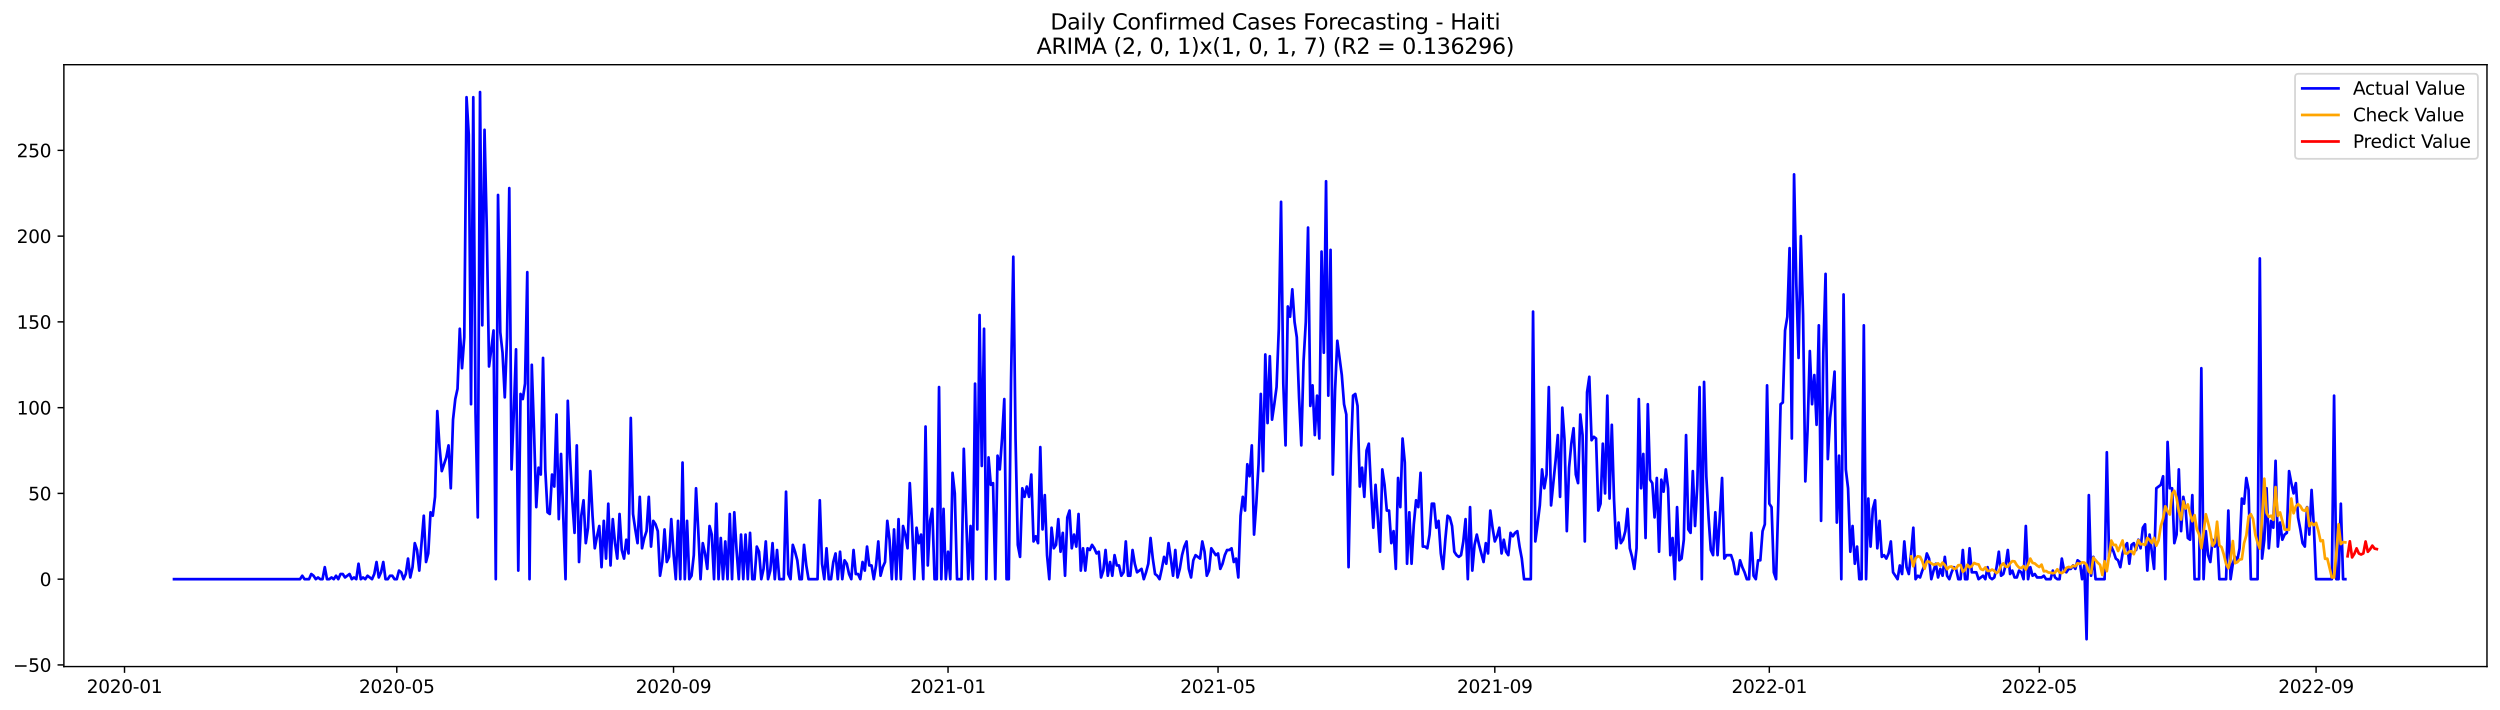 <?xml version="1.0" encoding="utf-8" standalone="no"?>
<!DOCTYPE svg PUBLIC "-//W3C//DTD SVG 1.1//EN"
  "http://www.w3.org/Graphics/SVG/1.1/DTD/svg11.dtd">
<svg xmlns:xlink="http://www.w3.org/1999/xlink" width="1381.705pt" height="392.274pt" viewBox="0 0 1381.705 392.274" xmlns="http://www.w3.org/2000/svg" version="1.1">
 <defs>
  <style type="text/css">*{stroke-linejoin: round; stroke-linecap: butt}</style>
 </defs>
 <g id="figure_1">
  <g id="patch_1">
   <path d="M 0 392.274 
L 1381.705 392.274 
L 1381.705 0 
L 0 0 
z
" style="fill: #ffffff"/>
  </g>
  <g id="axes_1">
   <g id="patch_2">
    <path d="M 35.305 368.396 
L 1374.505 368.396 
L 1374.505 35.755 
L 35.305 35.755 
z
" style="fill: #ffffff"/>
   </g>
   <g id="matplotlib.axis_1">
    <g id="xtick_1">
     <g id="line2d_1">
      <defs>
       <path id="m9cfdf4dab0" d="M 0 0 
L 0 3.5 
" style="stroke: #000000; stroke-width: 0.8"/>
      </defs>
      <g>
       <use xlink:href="#m9cfdf4dab0" x="68.819" y="368.396" style="stroke: #000000; stroke-width: 0.8"/>
      </g>
     </g>
     <g id="text_1">
      <!-- 2020-01 -->
      <g transform="translate(47.927 382.994)scale(0.1 -0.1)">
       <defs>
        <path id="DejaVuSans-32" d="M 1228 531 
L 3431 531 
L 3431 0 
L 469 0 
L 469 531 
Q 828 903 1448 1529 
Q 2069 2156 2228 2338 
Q 2531 2678 2651 2914 
Q 2772 3150 2772 3378 
Q 2772 3750 2511 3984 
Q 2250 4219 1831 4219 
Q 1534 4219 1204 4116 
Q 875 4013 500 3803 
L 500 4441 
Q 881 4594 1212 4672 
Q 1544 4750 1819 4750 
Q 2544 4750 2975 4387 
Q 3406 4025 3406 3419 
Q 3406 3131 3298 2873 
Q 3191 2616 2906 2266 
Q 2828 2175 2409 1742 
Q 1991 1309 1228 531 
z
" transform="scale(0.016)"/>
        <path id="DejaVuSans-30" d="M 2034 4250 
Q 1547 4250 1301 3770 
Q 1056 3291 1056 2328 
Q 1056 1369 1301 889 
Q 1547 409 2034 409 
Q 2525 409 2770 889 
Q 3016 1369 3016 2328 
Q 3016 3291 2770 3770 
Q 2525 4250 2034 4250 
z
M 2034 4750 
Q 2819 4750 3233 4129 
Q 3647 3509 3647 2328 
Q 3647 1150 3233 529 
Q 2819 -91 2034 -91 
Q 1250 -91 836 529 
Q 422 1150 422 2328 
Q 422 3509 836 4129 
Q 1250 4750 2034 4750 
z
" transform="scale(0.016)"/>
        <path id="DejaVuSans-2d" d="M 313 2009 
L 1997 2009 
L 1997 1497 
L 313 1497 
L 313 2009 
z
" transform="scale(0.016)"/>
        <path id="DejaVuSans-31" d="M 794 531 
L 1825 531 
L 1825 4091 
L 703 3866 
L 703 4441 
L 1819 4666 
L 2450 4666 
L 2450 531 
L 3481 531 
L 3481 0 
L 794 0 
L 794 531 
z
" transform="scale(0.016)"/>
       </defs>
       <use xlink:href="#DejaVuSans-32"/>
       <use xlink:href="#DejaVuSans-30" x="63.623"/>
       <use xlink:href="#DejaVuSans-32" x="127.246"/>
       <use xlink:href="#DejaVuSans-30" x="190.869"/>
       <use xlink:href="#DejaVuSans-2d" x="254.492"/>
       <use xlink:href="#DejaVuSans-30" x="290.576"/>
       <use xlink:href="#DejaVuSans-31" x="354.199"/>
      </g>
     </g>
    </g>
    <g id="xtick_2">
     <g id="line2d_2">
      <g>
       <use xlink:href="#m9cfdf4dab0" x="219.291" y="368.396" style="stroke: #000000; stroke-width: 0.8"/>
      </g>
     </g>
     <g id="text_2">
      <!-- 2020-05 -->
      <g transform="translate(198.399 382.994)scale(0.1 -0.1)">
       <defs>
        <path id="DejaVuSans-35" d="M 691 4666 
L 3169 4666 
L 3169 4134 
L 1269 4134 
L 1269 2991 
Q 1406 3038 1543 3061 
Q 1681 3084 1819 3084 
Q 2600 3084 3056 2656 
Q 3513 2228 3513 1497 
Q 3513 744 3044 326 
Q 2575 -91 1722 -91 
Q 1428 -91 1123 -41 
Q 819 9 494 109 
L 494 744 
Q 775 591 1075 516 
Q 1375 441 1709 441 
Q 2250 441 2565 725 
Q 2881 1009 2881 1497 
Q 2881 1984 2565 2268 
Q 2250 2553 1709 2553 
Q 1456 2553 1204 2497 
Q 953 2441 691 2322 
L 691 4666 
z
" transform="scale(0.016)"/>
       </defs>
       <use xlink:href="#DejaVuSans-32"/>
       <use xlink:href="#DejaVuSans-30" x="63.623"/>
       <use xlink:href="#DejaVuSans-32" x="127.246"/>
       <use xlink:href="#DejaVuSans-30" x="190.869"/>
       <use xlink:href="#DejaVuSans-2d" x="254.492"/>
       <use xlink:href="#DejaVuSans-30" x="290.576"/>
       <use xlink:href="#DejaVuSans-35" x="354.199"/>
      </g>
     </g>
    </g>
    <g id="xtick_3">
     <g id="line2d_3">
      <g>
       <use xlink:href="#m9cfdf4dab0" x="372.25" y="368.396" style="stroke: #000000; stroke-width: 0.8"/>
      </g>
     </g>
     <g id="text_3">
      <!-- 2020-09 -->
      <g transform="translate(351.358 382.994)scale(0.1 -0.1)">
       <defs>
        <path id="DejaVuSans-39" d="M 703 97 
L 703 672 
Q 941 559 1184 500 
Q 1428 441 1663 441 
Q 2288 441 2617 861 
Q 2947 1281 2994 2138 
Q 2813 1869 2534 1725 
Q 2256 1581 1919 1581 
Q 1219 1581 811 2004 
Q 403 2428 403 3163 
Q 403 3881 828 4315 
Q 1253 4750 1959 4750 
Q 2769 4750 3195 4129 
Q 3622 3509 3622 2328 
Q 3622 1225 3098 567 
Q 2575 -91 1691 -91 
Q 1453 -91 1209 -44 
Q 966 3 703 97 
z
M 1959 2075 
Q 2384 2075 2632 2365 
Q 2881 2656 2881 3163 
Q 2881 3666 2632 3958 
Q 2384 4250 1959 4250 
Q 1534 4250 1286 3958 
Q 1038 3666 1038 3163 
Q 1038 2656 1286 2365 
Q 1534 2075 1959 2075 
z
" transform="scale(0.016)"/>
       </defs>
       <use xlink:href="#DejaVuSans-32"/>
       <use xlink:href="#DejaVuSans-30" x="63.623"/>
       <use xlink:href="#DejaVuSans-32" x="127.246"/>
       <use xlink:href="#DejaVuSans-30" x="190.869"/>
       <use xlink:href="#DejaVuSans-2d" x="254.492"/>
       <use xlink:href="#DejaVuSans-30" x="290.576"/>
       <use xlink:href="#DejaVuSans-39" x="354.199"/>
      </g>
     </g>
    </g>
    <g id="xtick_4">
     <g id="line2d_4">
      <g>
       <use xlink:href="#m9cfdf4dab0" x="523.965" y="368.396" style="stroke: #000000; stroke-width: 0.8"/>
      </g>
     </g>
     <g id="text_4">
      <!-- 2021-01 -->
      <g transform="translate(503.074 382.994)scale(0.1 -0.1)">
       <use xlink:href="#DejaVuSans-32"/>
       <use xlink:href="#DejaVuSans-30" x="63.623"/>
       <use xlink:href="#DejaVuSans-32" x="127.246"/>
       <use xlink:href="#DejaVuSans-31" x="190.869"/>
       <use xlink:href="#DejaVuSans-2d" x="254.492"/>
       <use xlink:href="#DejaVuSans-30" x="290.576"/>
       <use xlink:href="#DejaVuSans-31" x="354.199"/>
      </g>
     </g>
    </g>
    <g id="xtick_5">
     <g id="line2d_5">
      <g>
       <use xlink:href="#m9cfdf4dab0" x="673.194" y="368.396" style="stroke: #000000; stroke-width: 0.8"/>
      </g>
     </g>
     <g id="text_5">
      <!-- 2021-05 -->
      <g transform="translate(652.302 382.994)scale(0.1 -0.1)">
       <use xlink:href="#DejaVuSans-32"/>
       <use xlink:href="#DejaVuSans-30" x="63.623"/>
       <use xlink:href="#DejaVuSans-32" x="127.246"/>
       <use xlink:href="#DejaVuSans-31" x="190.869"/>
       <use xlink:href="#DejaVuSans-2d" x="254.492"/>
       <use xlink:href="#DejaVuSans-30" x="290.576"/>
       <use xlink:href="#DejaVuSans-35" x="354.199"/>
      </g>
     </g>
    </g>
    <g id="xtick_6">
     <g id="line2d_6">
      <g>
       <use xlink:href="#m9cfdf4dab0" x="826.153" y="368.396" style="stroke: #000000; stroke-width: 0.8"/>
      </g>
     </g>
     <g id="text_6">
      <!-- 2021-09 -->
      <g transform="translate(805.261 382.994)scale(0.1 -0.1)">
       <use xlink:href="#DejaVuSans-32"/>
       <use xlink:href="#DejaVuSans-30" x="63.623"/>
       <use xlink:href="#DejaVuSans-32" x="127.246"/>
       <use xlink:href="#DejaVuSans-31" x="190.869"/>
       <use xlink:href="#DejaVuSans-2d" x="254.492"/>
       <use xlink:href="#DejaVuSans-30" x="290.576"/>
       <use xlink:href="#DejaVuSans-39" x="354.199"/>
      </g>
     </g>
    </g>
    <g id="xtick_7">
     <g id="line2d_7">
      <g>
       <use xlink:href="#m9cfdf4dab0" x="977.868" y="368.396" style="stroke: #000000; stroke-width: 0.8"/>
      </g>
     </g>
     <g id="text_7">
      <!-- 2022-01 -->
      <g transform="translate(956.977 382.994)scale(0.1 -0.1)">
       <use xlink:href="#DejaVuSans-32"/>
       <use xlink:href="#DejaVuSans-30" x="63.623"/>
       <use xlink:href="#DejaVuSans-32" x="127.246"/>
       <use xlink:href="#DejaVuSans-32" x="190.869"/>
       <use xlink:href="#DejaVuSans-2d" x="254.492"/>
       <use xlink:href="#DejaVuSans-30" x="290.576"/>
       <use xlink:href="#DejaVuSans-31" x="354.199"/>
      </g>
     </g>
    </g>
    <g id="xtick_8">
     <g id="line2d_8">
      <g>
       <use xlink:href="#m9cfdf4dab0" x="1127.097" y="368.396" style="stroke: #000000; stroke-width: 0.8"/>
      </g>
     </g>
     <g id="text_8">
      <!-- 2022-05 -->
      <g transform="translate(1106.205 382.994)scale(0.1 -0.1)">
       <use xlink:href="#DejaVuSans-32"/>
       <use xlink:href="#DejaVuSans-30" x="63.623"/>
       <use xlink:href="#DejaVuSans-32" x="127.246"/>
       <use xlink:href="#DejaVuSans-32" x="190.869"/>
       <use xlink:href="#DejaVuSans-2d" x="254.492"/>
       <use xlink:href="#DejaVuSans-30" x="290.576"/>
       <use xlink:href="#DejaVuSans-35" x="354.199"/>
      </g>
     </g>
    </g>
    <g id="xtick_9">
     <g id="line2d_9">
      <g>
       <use xlink:href="#m9cfdf4dab0" x="1280.056" y="368.396" style="stroke: #000000; stroke-width: 0.8"/>
      </g>
     </g>
     <g id="text_9">
      <!-- 2022-09 -->
      <g transform="translate(1259.164 382.994)scale(0.1 -0.1)">
       <use xlink:href="#DejaVuSans-32"/>
       <use xlink:href="#DejaVuSans-30" x="63.623"/>
       <use xlink:href="#DejaVuSans-32" x="127.246"/>
       <use xlink:href="#DejaVuSans-32" x="190.869"/>
       <use xlink:href="#DejaVuSans-2d" x="254.492"/>
       <use xlink:href="#DejaVuSans-30" x="290.576"/>
       <use xlink:href="#DejaVuSans-39" x="354.199"/>
      </g>
     </g>
    </g>
   </g>
   <g id="matplotlib.axis_2">
    <g id="ytick_1">
     <g id="line2d_10">
      <defs>
       <path id="m45758bb4ca" d="M 0 0 
L -3.5 0 
" style="stroke: #000000; stroke-width: 0.8"/>
      </defs>
      <g>
       <use xlink:href="#m45758bb4ca" x="35.305" y="367.495" style="stroke: #000000; stroke-width: 0.8"/>
      </g>
     </g>
     <g id="text_10">
      <!-- −50 -->
      <g transform="translate(7.2 371.294)scale(0.1 -0.1)">
       <defs>
        <path id="DejaVuSans-2212" d="M 678 2272 
L 4684 2272 
L 4684 1741 
L 678 1741 
L 678 2272 
z
" transform="scale(0.016)"/>
       </defs>
       <use xlink:href="#DejaVuSans-2212"/>
       <use xlink:href="#DejaVuSans-35" x="83.789"/>
       <use xlink:href="#DejaVuSans-30" x="147.412"/>
      </g>
     </g>
    </g>
    <g id="ytick_2">
     <g id="line2d_11">
      <g>
       <use xlink:href="#m45758bb4ca" x="35.305" y="320.097" style="stroke: #000000; stroke-width: 0.8"/>
      </g>
     </g>
     <g id="text_11">
      <!-- 0 -->
      <g transform="translate(21.942 323.896)scale(0.1 -0.1)">
       <use xlink:href="#DejaVuSans-30"/>
      </g>
     </g>
    </g>
    <g id="ytick_3">
     <g id="line2d_12">
      <g>
       <use xlink:href="#m45758bb4ca" x="35.305" y="272.699" style="stroke: #000000; stroke-width: 0.8"/>
      </g>
     </g>
     <g id="text_12">
      <!-- 50 -->
      <g transform="translate(15.58 276.498)scale(0.1 -0.1)">
       <use xlink:href="#DejaVuSans-35"/>
       <use xlink:href="#DejaVuSans-30" x="63.623"/>
      </g>
     </g>
    </g>
    <g id="ytick_4">
     <g id="line2d_13">
      <g>
       <use xlink:href="#m45758bb4ca" x="35.305" y="225.301" style="stroke: #000000; stroke-width: 0.8"/>
      </g>
     </g>
     <g id="text_13">
      <!-- 100 -->
      <g transform="translate(9.217 229.1)scale(0.1 -0.1)">
       <use xlink:href="#DejaVuSans-31"/>
       <use xlink:href="#DejaVuSans-30" x="63.623"/>
       <use xlink:href="#DejaVuSans-30" x="127.246"/>
      </g>
     </g>
    </g>
    <g id="ytick_5">
     <g id="line2d_14">
      <g>
       <use xlink:href="#m45758bb4ca" x="35.305" y="177.902" style="stroke: #000000; stroke-width: 0.8"/>
      </g>
     </g>
     <g id="text_14">
      <!-- 150 -->
      <g transform="translate(9.217 181.702)scale(0.1 -0.1)">
       <use xlink:href="#DejaVuSans-31"/>
       <use xlink:href="#DejaVuSans-35" x="63.623"/>
       <use xlink:href="#DejaVuSans-30" x="127.246"/>
      </g>
     </g>
    </g>
    <g id="ytick_6">
     <g id="line2d_15">
      <g>
       <use xlink:href="#m45758bb4ca" x="35.305" y="130.504" style="stroke: #000000; stroke-width: 0.8"/>
      </g>
     </g>
     <g id="text_15">
      <!-- 200 -->
      <g transform="translate(9.217 134.304)scale(0.1 -0.1)">
       <use xlink:href="#DejaVuSans-32"/>
       <use xlink:href="#DejaVuSans-30" x="63.623"/>
       <use xlink:href="#DejaVuSans-30" x="127.246"/>
      </g>
     </g>
    </g>
    <g id="ytick_7">
     <g id="line2d_16">
      <g>
       <use xlink:href="#m45758bb4ca" x="35.305" y="83.106" style="stroke: #000000; stroke-width: 0.8"/>
      </g>
     </g>
     <g id="text_16">
      <!-- 250 -->
      <g transform="translate(9.217 86.905)scale(0.1 -0.1)">
       <use xlink:href="#DejaVuSans-32"/>
       <use xlink:href="#DejaVuSans-35" x="63.623"/>
       <use xlink:href="#DejaVuSans-30" x="127.246"/>
      </g>
     </g>
    </g>
   </g>
   <g id="line2d_17">
    <path d="M 96.177 320.097 
L 165.817 320.097 
L 167.061 318.201 
L 168.304 320.097 
L 170.792 320.097 
L 172.035 317.253 
L 173.279 318.201 
L 174.522 320.097 
L 175.766 319.149 
L 177.009 320.097 
L 178.253 320.097 
L 179.497 313.461 
L 180.74 320.097 
L 181.984 320.097 
L 183.227 319.149 
L 184.471 320.097 
L 185.714 318.201 
L 186.958 320.097 
L 188.202 317.253 
L 189.445 317.253 
L 190.689 319.149 
L 193.176 317.253 
L 194.419 320.097 
L 195.663 319.149 
L 196.907 320.097 
L 198.15 311.565 
L 199.394 320.097 
L 200.637 319.149 
L 201.881 320.097 
L 203.124 318.201 
L 205.612 320.097 
L 206.855 317.253 
L 208.099 310.617 
L 209.342 319.149 
L 210.586 316.305 
L 211.829 310.617 
L 213.073 320.097 
L 214.317 320.097 
L 215.56 318.201 
L 216.804 318.201 
L 218.047 320.097 
L 219.291 320.097 
L 220.534 315.357 
L 221.778 316.305 
L 223.022 320.097 
L 224.265 317.253 
L 225.509 308.721 
L 226.752 319.149 
L 227.996 313.461 
L 229.239 300.19 
L 230.483 303.981 
L 231.726 315.357 
L 234.214 285.022 
L 235.457 310.617 
L 236.701 305.877 
L 237.944 283.126 
L 239.188 285.022 
L 240.431 274.595 
L 241.675 227.197 
L 242.919 247.104 
L 244.162 260.375 
L 246.649 252.791 
L 247.893 246.156 
L 249.136 269.855 
L 250.38 231.936 
L 251.624 220.561 
L 252.867 214.873 
L 254.111 181.694 
L 255.354 203.497 
L 256.598 186.434 
L 257.841 53.719 
L 259.085 74.575 
L 260.329 223.405 
L 261.572 53.719 
L 262.816 228.144 
L 264.059 285.97 
L 265.303 50.876 
L 266.546 179.798 
L 267.79 71.731 
L 269.034 126.712 
L 270.277 202.549 
L 271.521 193.07 
L 272.764 182.642 
L 274.008 320.097 
L 275.251 107.753 
L 276.495 183.59 
L 277.739 194.966 
L 278.982 219.613 
L 280.226 186.434 
L 281.469 103.961 
L 282.713 259.427 
L 283.956 228.144 
L 285.2 193.07 
L 286.444 315.357 
L 287.687 217.717 
L 288.931 220.561 
L 290.174 212.029 
L 291.418 150.412 
L 292.661 320.097 
L 293.905 201.602 
L 295.149 238.572 
L 296.392 280.282 
L 297.636 258.479 
L 298.879 262.271 
L 300.123 197.81 
L 301.366 259.427 
L 302.61 283.126 
L 303.854 284.074 
L 305.097 262.271 
L 306.341 268.907 
L 307.584 229.092 
L 308.828 286.918 
L 310.071 250.896 
L 312.559 320.097 
L 313.802 221.509 
L 315.046 252.791 
L 316.289 276.491 
L 317.533 294.502 
L 318.776 246.156 
L 320.02 310.617 
L 321.263 285.022 
L 322.507 276.491 
L 323.751 300.19 
L 324.994 291.658 
L 326.238 260.375 
L 327.481 285.022 
L 328.725 303.033 
L 329.968 296.398 
L 331.212 290.71 
L 332.456 313.461 
L 333.699 287.866 
L 334.943 308.721 
L 336.186 278.386 
L 337.43 312.513 
L 338.673 286.918 
L 339.917 300.19 
L 341.161 308.721 
L 342.404 284.074 
L 343.648 303.981 
L 344.891 308.721 
L 346.135 298.294 
L 347.378 305.877 
L 348.622 230.988 
L 349.866 284.074 
L 351.109 292.606 
L 352.353 300.19 
L 353.596 274.595 
L 354.84 303.033 
L 356.083 297.346 
L 357.327 293.554 
L 358.571 274.595 
L 359.814 302.086 
L 361.058 287.866 
L 362.301 289.762 
L 363.545 293.554 
L 364.788 318.201 
L 366.032 310.617 
L 367.276 292.606 
L 368.519 310.617 
L 369.763 307.773 
L 371.006 286.918 
L 372.25 305.877 
L 373.493 320.097 
L 374.737 287.866 
L 375.981 320.097 
L 377.224 255.635 
L 378.468 320.097 
L 379.711 287.866 
L 380.955 320.097 
L 382.198 318.201 
L 383.442 306.825 
L 384.686 269.855 
L 385.929 293.554 
L 387.173 320.097 
L 388.416 300.19 
L 389.66 305.877 
L 390.903 314.409 
L 392.147 290.71 
L 393.391 295.45 
L 394.634 320.097 
L 395.878 278.386 
L 397.121 320.097 
L 398.365 297.346 
L 399.608 320.097 
L 400.852 299.242 
L 402.096 320.097 
L 403.339 284.074 
L 404.583 320.097 
L 405.826 283.126 
L 407.07 303.981 
L 408.313 320.097 
L 409.557 295.45 
L 410.8 320.097 
L 412.044 295.45 
L 413.288 320.097 
L 414.531 294.502 
L 415.775 320.097 
L 417.018 320.097 
L 418.262 302.086 
L 419.505 304.929 
L 420.749 320.097 
L 421.993 314.409 
L 423.236 299.242 
L 424.48 320.097 
L 425.723 315.357 
L 426.967 300.19 
L 428.21 320.097 
L 429.454 303.981 
L 430.698 320.097 
L 433.185 320.097 
L 434.428 271.751 
L 435.672 317.253 
L 436.915 320.097 
L 438.159 301.138 
L 439.403 304.929 
L 440.646 309.669 
L 441.89 320.097 
L 443.133 320.097 
L 444.377 301.138 
L 445.62 312.513 
L 446.864 320.097 
L 451.838 320.097 
L 453.082 276.491 
L 454.325 311.565 
L 455.569 320.097 
L 456.813 303.033 
L 458.056 320.097 
L 459.3 320.097 
L 460.543 310.617 
L 461.787 305.877 
L 463.03 320.097 
L 464.274 304.929 
L 465.518 320.097 
L 466.761 309.669 
L 468.005 311.565 
L 469.248 317.253 
L 470.492 320.097 
L 471.735 303.981 
L 472.979 317.253 
L 474.223 317.253 
L 475.466 320.097 
L 476.71 310.617 
L 477.953 315.357 
L 479.197 302.086 
L 480.44 312.513 
L 481.684 312.513 
L 482.928 320.097 
L 484.171 312.513 
L 485.415 299.242 
L 486.658 318.201 
L 487.902 313.461 
L 489.145 310.617 
L 490.389 287.866 
L 491.633 298.294 
L 492.876 320.097 
L 494.12 292.606 
L 495.363 320.097 
L 496.607 286.918 
L 497.85 320.097 
L 499.094 290.71 
L 500.338 295.45 
L 501.581 303.033 
L 502.825 267.011 
L 504.068 289.762 
L 505.312 320.097 
L 506.555 291.658 
L 507.799 300.19 
L 509.042 295.45 
L 510.286 320.097 
L 511.53 235.728 
L 512.773 312.513 
L 514.017 287.866 
L 515.26 281.23 
L 516.504 320.097 
L 517.747 320.097 
L 518.991 213.925 
L 520.235 320.097 
L 521.478 281.23 
L 522.722 320.097 
L 523.965 304.929 
L 525.209 320.097 
L 526.452 261.323 
L 527.696 272.699 
L 528.94 320.097 
L 531.427 320.097 
L 532.67 248.052 
L 535.157 320.097 
L 536.401 290.71 
L 537.645 320.097 
L 538.888 212.029 
L 540.132 292.606 
L 541.375 174.111 
L 542.619 257.531 
L 543.862 181.694 
L 545.106 320.097 
L 546.35 252.791 
L 547.593 267.959 
L 548.837 267.011 
L 550.08 320.097 
L 551.324 251.844 
L 552.567 259.427 
L 553.811 242.364 
L 555.055 220.561 
L 556.298 320.097 
L 557.542 320.097 
L 558.785 210.133 
L 560.029 141.88 
L 561.272 242.364 
L 562.516 301.138 
L 563.76 307.773 
L 565.003 269.855 
L 566.247 274.595 
L 567.49 268.907 
L 568.734 274.595 
L 569.977 262.271 
L 571.221 299.242 
L 572.465 296.398 
L 573.708 300.19 
L 574.952 247.104 
L 576.195 292.606 
L 577.439 273.647 
L 578.682 306.825 
L 579.926 320.097 
L 581.17 291.658 
L 582.413 303.033 
L 583.657 301.138 
L 584.9 286.918 
L 586.144 304.929 
L 587.387 294.502 
L 588.631 318.201 
L 589.875 285.97 
L 591.118 282.178 
L 592.362 303.033 
L 593.605 295.45 
L 594.849 302.086 
L 596.092 284.074 
L 597.336 315.357 
L 598.579 303.033 
L 599.823 315.357 
L 601.067 303.033 
L 602.31 303.981 
L 603.554 301.138 
L 604.797 303.033 
L 606.041 305.877 
L 607.284 304.929 
L 608.528 319.149 
L 609.772 315.357 
L 611.015 303.981 
L 612.259 318.201 
L 613.502 310.617 
L 614.746 318.201 
L 615.989 306.825 
L 617.233 312.513 
L 618.477 312.513 
L 619.72 318.201 
L 620.964 316.305 
L 622.207 299.242 
L 623.451 318.201 
L 624.694 318.201 
L 625.938 303.981 
L 627.182 311.565 
L 628.425 316.305 
L 630.912 314.409 
L 632.156 320.097 
L 633.399 316.305 
L 634.643 311.565 
L 635.887 297.346 
L 637.13 308.721 
L 638.374 317.253 
L 639.617 318.201 
L 640.861 320.097 
L 642.104 314.409 
L 643.348 307.773 
L 644.592 311.565 
L 645.835 300.19 
L 647.079 308.721 
L 648.322 318.201 
L 649.566 303.981 
L 650.809 319.149 
L 652.053 314.409 
L 653.297 306.825 
L 654.54 302.086 
L 655.784 299.242 
L 657.027 314.409 
L 658.271 319.149 
L 659.514 309.669 
L 660.758 306.825 
L 663.245 308.721 
L 664.489 299.242 
L 665.732 304.929 
L 666.976 318.201 
L 668.219 315.357 
L 669.463 303.033 
L 671.95 306.825 
L 673.194 305.877 
L 674.437 314.409 
L 675.681 311.565 
L 676.924 306.825 
L 678.168 303.981 
L 679.412 303.981 
L 680.655 303.033 
L 681.899 310.617 
L 683.142 308.721 
L 684.386 319.149 
L 685.629 285.022 
L 686.873 274.595 
L 688.116 282.178 
L 689.36 256.583 
L 690.604 263.219 
L 691.847 246.156 
L 693.091 295.45 
L 694.334 278.386 
L 695.578 256.583 
L 696.821 217.717 
L 698.065 260.375 
L 699.309 195.914 
L 700.552 233.832 
L 701.796 196.862 
L 703.039 231.936 
L 704.283 223.405 
L 705.526 213.925 
L 706.77 181.694 
L 708.014 111.545 
L 709.257 212.029 
L 710.501 246.156 
L 711.744 169.371 
L 712.988 175.059 
L 714.231 159.891 
L 715.475 177.902 
L 716.719 186.434 
L 717.962 219.613 
L 719.206 246.156 
L 720.449 199.706 
L 721.693 177.902 
L 722.936 125.765 
L 724.18 224.353 
L 725.424 212.977 
L 726.667 240.468 
L 727.911 218.665 
L 729.154 242.364 
L 730.398 139.036 
L 731.641 194.966 
L 732.885 100.17 
L 734.129 218.665 
L 735.372 138.088 
L 736.616 262.271 
L 737.859 215.821 
L 739.103 188.33 
L 741.59 207.289 
L 742.834 223.405 
L 744.077 229.092 
L 745.321 313.461 
L 746.564 251.844 
L 747.808 218.665 
L 749.051 217.717 
L 750.295 224.353 
L 751.539 268.907 
L 752.782 258.479 
L 754.026 274.595 
L 755.269 249 
L 756.513 245.208 
L 757.756 269.855 
L 759 291.658 
L 760.244 267.959 
L 762.731 304.929 
L 763.974 259.427 
L 765.218 267.959 
L 766.461 282.178 
L 767.705 282.178 
L 768.949 300.19 
L 770.192 293.554 
L 771.436 314.409 
L 772.679 264.167 
L 773.923 280.282 
L 775.166 242.364 
L 776.41 255.635 
L 777.654 311.565 
L 778.897 283.126 
L 780.141 311.565 
L 781.384 289.762 
L 782.628 276.491 
L 783.871 280.282 
L 785.115 261.323 
L 786.358 302.086 
L 787.602 302.086 
L 788.846 303.033 
L 790.089 295.45 
L 791.333 278.386 
L 792.576 278.386 
L 793.82 291.658 
L 795.063 287.866 
L 796.307 305.877 
L 797.551 314.409 
L 798.794 298.294 
L 800.038 285.022 
L 801.281 285.97 
L 802.525 290.71 
L 803.768 304.929 
L 805.012 306.825 
L 806.256 307.773 
L 807.499 306.825 
L 808.743 299.242 
L 809.986 286.918 
L 811.23 320.097 
L 812.473 280.282 
L 813.717 315.357 
L 814.961 301.138 
L 816.204 295.45 
L 817.448 301.138 
L 819.935 310.617 
L 821.178 300.19 
L 822.422 305.877 
L 823.666 282.178 
L 824.909 291.658 
L 826.153 299.242 
L 827.396 296.398 
L 828.64 291.658 
L 829.883 305.877 
L 831.127 298.294 
L 832.371 304.929 
L 833.614 306.825 
L 834.858 294.502 
L 836.101 296.398 
L 837.345 294.502 
L 838.588 293.554 
L 839.832 302.086 
L 841.076 308.721 
L 842.319 320.097 
L 846.05 320.097 
L 847.293 172.215 
L 848.537 299.242 
L 849.781 289.762 
L 851.024 279.334 
L 852.268 259.427 
L 853.511 269.855 
L 854.755 262.271 
L 855.998 213.925 
L 857.242 279.334 
L 859.729 254.687 
L 860.973 240.468 
L 862.216 274.595 
L 863.46 225.301 
L 864.703 243.312 
L 865.947 293.554 
L 867.191 258.479 
L 868.434 245.208 
L 869.678 236.676 
L 870.921 262.271 
L 872.165 267.011 
L 873.408 229.092 
L 874.652 240.468 
L 875.895 299.242 
L 877.139 216.769 
L 878.383 208.237 
L 879.626 243.312 
L 880.87 241.416 
L 882.113 242.364 
L 883.357 282.178 
L 884.6 278.386 
L 885.844 245.208 
L 887.088 272.699 
L 888.331 218.665 
L 889.575 275.543 
L 890.818 234.78 
L 892.062 276.491 
L 893.305 303.033 
L 894.549 288.814 
L 895.793 300.19 
L 897.036 298.294 
L 898.28 293.554 
L 899.523 281.23 
L 900.767 303.033 
L 902.01 307.773 
L 903.254 314.409 
L 904.498 303.033 
L 905.741 220.561 
L 906.985 269.855 
L 908.228 250.896 
L 909.472 297.346 
L 910.715 223.405 
L 911.959 265.115 
L 913.203 267.011 
L 914.446 285.97 
L 915.69 264.167 
L 916.933 304.929 
L 918.177 265.115 
L 919.42 271.751 
L 920.664 259.427 
L 921.908 269.855 
L 923.151 306.825 
L 924.395 297.346 
L 925.638 320.097 
L 926.882 280.282 
L 928.125 309.669 
L 929.369 308.721 
L 930.613 298.294 
L 931.856 240.468 
L 933.1 292.606 
L 934.343 294.502 
L 935.587 260.375 
L 936.83 290.71 
L 938.074 267.959 
L 939.318 213.925 
L 940.561 320.097 
L 941.805 211.081 
L 943.048 263.219 
L 944.292 285.97 
L 945.535 303.981 
L 946.779 306.825 
L 948.023 283.126 
L 949.266 306.825 
L 951.753 264.167 
L 952.997 308.721 
L 954.24 306.825 
L 956.728 306.825 
L 957.971 310.617 
L 959.215 317.253 
L 960.458 317.253 
L 961.702 309.669 
L 962.945 313.461 
L 964.189 316.305 
L 965.432 320.097 
L 966.676 320.097 
L 967.92 294.502 
L 969.163 318.201 
L 970.407 320.097 
L 971.65 309.669 
L 972.894 309.669 
L 974.137 293.554 
L 975.381 289.762 
L 976.625 212.977 
L 977.868 278.386 
L 979.112 280.282 
L 980.355 316.305 
L 981.599 320.097 
L 982.842 277.439 
L 984.086 223.405 
L 985.33 222.457 
L 986.573 182.642 
L 987.817 175.059 
L 989.06 137.14 
L 990.304 242.364 
L 991.547 96.378 
L 992.791 157.047 
L 994.035 197.81 
L 995.278 130.504 
L 996.522 174.111 
L 997.765 266.063 
L 999.009 237.624 
L 1000.252 194.018 
L 1001.496 223.405 
L 1002.74 207.289 
L 1003.983 234.78 
L 1005.227 179.798 
L 1006.47 287.866 
L 1007.714 194.966 
L 1008.957 151.36 
L 1010.201 253.739 
L 1011.445 230.988 
L 1012.688 219.613 
L 1013.932 205.393 
L 1015.175 288.814 
L 1016.419 251.844 
L 1017.662 320.097 
L 1018.906 162.735 
L 1020.15 259.427 
L 1021.393 269.855 
L 1022.637 304.929 
L 1023.88 290.71 
L 1025.124 311.565 
L 1026.367 302.086 
L 1027.611 320.097 
L 1028.855 320.097 
L 1030.098 179.798 
L 1031.342 320.097 
L 1032.585 275.543 
L 1033.829 302.086 
L 1035.072 281.23 
L 1036.316 276.491 
L 1037.56 303.033 
L 1038.803 287.866 
L 1040.047 307.773 
L 1041.29 306.825 
L 1042.534 308.721 
L 1043.777 305.877 
L 1045.021 299.242 
L 1046.265 316.305 
L 1048.752 320.097 
L 1049.995 312.513 
L 1051.239 317.253 
L 1052.482 299.242 
L 1053.726 313.461 
L 1054.97 317.253 
L 1056.213 305.877 
L 1057.457 291.658 
L 1058.7 320.097 
L 1059.944 318.201 
L 1061.187 319.149 
L 1062.431 315.357 
L 1063.674 312.513 
L 1064.918 305.877 
L 1066.162 308.721 
L 1067.405 320.097 
L 1068.649 315.357 
L 1069.892 311.565 
L 1071.136 319.149 
L 1072.379 314.409 
L 1073.623 318.201 
L 1074.867 307.773 
L 1076.11 318.201 
L 1077.354 320.097 
L 1078.597 316.305 
L 1079.841 313.461 
L 1081.084 314.409 
L 1082.328 320.097 
L 1083.572 320.097 
L 1084.815 303.981 
L 1086.059 320.097 
L 1087.302 320.097 
L 1088.546 303.033 
L 1089.789 316.305 
L 1092.277 316.305 
L 1093.52 320.097 
L 1096.007 318.201 
L 1097.251 320.097 
L 1098.494 313.461 
L 1099.738 319.149 
L 1100.982 320.097 
L 1102.225 319.149 
L 1103.469 313.461 
L 1104.712 304.929 
L 1105.956 318.201 
L 1107.199 317.253 
L 1108.443 312.513 
L 1109.687 303.981 
L 1110.93 317.253 
L 1112.174 315.357 
L 1113.417 319.149 
L 1114.661 319.149 
L 1115.904 315.357 
L 1117.148 316.305 
L 1118.392 320.097 
L 1119.635 290.71 
L 1120.879 320.097 
L 1122.122 313.461 
L 1123.366 318.201 
L 1124.609 317.253 
L 1125.853 319.149 
L 1128.34 319.149 
L 1129.584 318.201 
L 1130.827 320.097 
L 1133.314 320.097 
L 1134.558 315.357 
L 1135.802 319.149 
L 1137.045 320.097 
L 1138.289 320.097 
L 1139.532 308.721 
L 1140.776 315.357 
L 1142.019 316.305 
L 1143.263 314.409 
L 1144.507 314.409 
L 1145.75 312.513 
L 1146.994 314.409 
L 1148.237 309.669 
L 1149.481 310.617 
L 1150.724 320.097 
L 1151.968 312.513 
L 1153.211 353.276 
L 1154.455 273.647 
L 1155.699 318.201 
L 1156.942 307.773 
L 1158.186 320.097 
L 1163.16 320.097 
L 1164.404 249.948 
L 1165.647 307.773 
L 1166.891 302.086 
L 1168.134 304.929 
L 1169.378 308.721 
L 1170.621 309.669 
L 1171.865 313.461 
L 1173.109 305.877 
L 1174.352 302.086 
L 1175.596 300.19 
L 1176.839 311.565 
L 1178.083 301.138 
L 1179.326 300.19 
L 1180.57 303.981 
L 1181.814 298.294 
L 1183.057 303.033 
L 1184.301 291.658 
L 1185.544 289.762 
L 1186.788 315.357 
L 1188.031 295.45 
L 1190.519 314.409 
L 1191.762 269.855 
L 1194.249 267.959 
L 1195.493 263.219 
L 1196.736 320.097 
L 1197.98 244.26 
L 1199.224 269.855 
L 1200.467 269.855 
L 1201.711 300.19 
L 1202.954 295.45 
L 1204.198 259.427 
L 1205.441 293.554 
L 1206.685 274.595 
L 1207.929 281.23 
L 1209.172 297.346 
L 1210.416 298.294 
L 1211.659 273.647 
L 1212.903 320.097 
L 1215.39 320.097 
L 1216.634 203.497 
L 1217.877 320.097 
L 1219.121 293.554 
L 1220.364 306.825 
L 1221.608 310.617 
L 1222.851 298.294 
L 1224.095 302.086 
L 1225.339 295.45 
L 1226.582 320.097 
L 1230.313 320.097 
L 1231.556 282.178 
L 1232.8 320.097 
L 1234.044 311.565 
L 1235.287 307.773 
L 1236.531 309.669 
L 1237.774 303.033 
L 1239.018 275.543 
L 1240.261 278.386 
L 1241.505 264.167 
L 1242.748 270.803 
L 1243.992 320.097 
L 1247.723 320.097 
L 1248.966 142.828 
L 1250.21 308.721 
L 1251.453 298.294 
L 1252.697 269.855 
L 1253.941 303.033 
L 1255.184 287.866 
L 1256.428 291.658 
L 1257.671 254.687 
L 1258.915 302.086 
L 1260.158 288.814 
L 1261.402 298.294 
L 1262.646 295.45 
L 1263.889 294.502 
L 1265.133 260.375 
L 1266.376 267.011 
L 1267.62 272.699 
L 1268.863 267.011 
L 1270.107 285.97 
L 1271.351 292.606 
L 1272.594 300.19 
L 1273.838 302.086 
L 1275.081 280.282 
L 1276.325 295.45 
L 1277.568 270.803 
L 1278.812 290.71 
L 1280.056 320.097 
L 1288.761 320.097 
L 1290.004 218.665 
L 1291.248 320.097 
L 1292.491 320.097 
L 1293.735 278.386 
L 1294.978 320.097 
L 1296.222 320.097 
L 1296.222 320.097 
" clip-path="url(#p2fdacf108b)" style="fill: none; stroke: #0000ff; stroke-width: 1.5; stroke-linecap: square"/>
   </g>
   <g id="line2d_18">
    <path d="M 1056.213 307.565 
L 1057.457 312.993 
L 1058.7 308.545 
L 1059.944 307.433 
L 1061.187 307.728 
L 1062.431 310.197 
L 1063.674 314.337 
L 1064.918 310.407 
L 1066.162 310.408 
L 1067.405 311.387 
L 1068.649 312.071 
L 1069.892 311.853 
L 1071.136 311.374 
L 1072.379 312.775 
L 1073.623 310.937 
L 1074.867 312.31 
L 1076.11 314.585 
L 1077.354 313.293 
L 1078.597 313.08 
L 1079.841 314.412 
L 1081.084 314.127 
L 1082.328 312.381 
L 1083.572 312.29 
L 1084.815 316.007 
L 1086.059 314.928 
L 1087.302 312.106 
L 1088.546 313.618 
L 1089.789 312.917 
L 1091.033 311.133 
L 1092.277 311.73 
L 1093.52 311.942 
L 1094.764 314.53 
L 1096.007 315.044 
L 1097.251 313.602 
L 1098.494 315.532 
L 1099.738 315.542 
L 1100.982 314.754 
L 1102.225 315.519 
L 1103.469 316.746 
L 1104.712 315.755 
L 1105.956 312.63 
L 1107.199 311.363 
L 1108.443 313.155 
L 1109.687 313.217 
L 1110.93 311.382 
L 1112.174 310.13 
L 1113.417 310.268 
L 1114.661 312.338 
L 1115.904 313.717 
L 1117.148 313.939 
L 1118.392 312.883 
L 1119.635 314.797 
L 1120.879 312.082 
L 1122.122 308.73 
L 1123.366 311.1 
L 1124.609 311.417 
L 1125.853 312.542 
L 1127.097 313.374 
L 1128.34 312.053 
L 1129.584 315.781 
L 1130.827 315.57 
L 1132.071 316.401 
L 1133.314 316.487 
L 1134.558 316.87 
L 1135.802 316.438 
L 1137.045 314.62 
L 1138.289 316.46 
L 1139.532 316.732 
L 1140.776 315.936 
L 1142.019 313.875 
L 1143.263 313.337 
L 1144.507 313.59 
L 1145.75 312.686 
L 1146.994 312.962 
L 1148.237 311.297 
L 1149.481 311.68 
L 1150.724 310.791 
L 1151.968 310.902 
L 1153.211 312.129 
L 1154.455 315.933 
L 1155.699 316.776 
L 1156.942 308.154 
L 1159.429 311.041 
L 1160.673 312.187 
L 1161.916 317.809 
L 1163.16 310.167 
L 1164.404 315.689 
L 1166.891 298.75 
L 1168.134 301.218 
L 1169.378 301.152 
L 1170.621 304.575 
L 1173.109 298.703 
L 1174.352 305.769 
L 1175.596 305.955 
L 1176.839 304.812 
L 1178.083 304.668 
L 1179.326 306.296 
L 1180.57 302.619 
L 1181.814 298.58 
L 1183.057 300.857 
L 1184.301 300.703 
L 1185.544 301.163 
L 1186.788 297.28 
L 1188.031 298.443 
L 1189.275 300.088 
L 1190.519 297.287 
L 1191.762 301.585 
L 1193.006 298.714 
L 1194.249 290.69 
L 1195.493 286.696 
L 1196.736 279.811 
L 1197.98 282.591 
L 1199.224 284.383 
L 1200.467 272.844 
L 1201.711 271.267 
L 1202.954 275.093 
L 1204.198 282.627 
L 1205.441 287.138 
L 1206.685 277.1 
L 1207.929 281.058 
L 1209.172 278.787 
L 1210.416 283.994 
L 1211.659 288.078 
L 1212.903 284.718 
L 1214.146 292.567 
L 1215.39 295.371 
L 1216.634 302.955 
L 1217.877 294.521 
L 1219.121 284.212 
L 1220.364 288.872 
L 1221.608 294.166 
L 1222.851 301.658 
L 1224.095 299.864 
L 1225.339 288.34 
L 1226.582 301.432 
L 1227.826 302.387 
L 1229.069 306.49 
L 1230.313 311.614 
L 1231.556 314.042 
L 1232.8 309.358 
L 1234.044 299.023 
L 1235.287 311.254 
L 1236.531 310.72 
L 1237.774 309.279 
L 1239.018 309.046 
L 1240.261 300.207 
L 1241.505 295.897 
L 1242.748 285.547 
L 1243.992 284.151 
L 1245.236 286.874 
L 1246.479 295.581 
L 1247.723 299.946 
L 1248.966 303.227 
L 1250.21 286.7 
L 1251.453 264.563 
L 1252.697 283.438 
L 1253.941 285.631 
L 1255.184 285.017 
L 1256.428 287.326 
L 1257.671 269.192 
L 1258.915 285.116 
L 1260.158 283.21 
L 1262.646 292.67 
L 1265.133 292.796 
L 1266.376 275.523 
L 1267.62 283.667 
L 1268.863 279.836 
L 1270.107 278.61 
L 1271.351 279.685 
L 1272.594 281.853 
L 1273.838 282.309 
L 1275.081 280.509 
L 1276.325 290.766 
L 1277.568 288.991 
L 1278.812 290.234 
L 1280.056 288.988 
L 1281.299 293.416 
L 1282.543 299.084 
L 1283.786 298.612 
L 1285.03 308.842 
L 1286.273 308.758 
L 1288.761 319.095 
L 1290.004 319.178 
L 1291.248 305.799 
L 1292.491 289.747 
L 1293.735 300.709 
L 1294.978 299.595 
L 1296.222 299.768 
L 1296.222 299.768 
" clip-path="url(#p2fdacf108b)" style="fill: none; stroke: #ffa500; stroke-width: 1.5; stroke-linecap: square"/>
   </g>
   <g id="line2d_19">
    <path d="M 1297.466 307.429 
L 1298.709 299.171 
L 1299.953 308.072 
L 1301.196 306.098 
L 1302.44 303.073 
L 1303.683 305.898 
L 1304.927 306.473 
L 1306.171 305.863 
L 1307.414 299.266 
L 1308.658 304.975 
L 1309.901 303.574 
L 1311.145 301.552 
L 1312.388 303.224 
L 1313.632 303.478 
" clip-path="url(#p2fdacf108b)" style="fill: none; stroke: #ff0000; stroke-width: 1.5; stroke-linecap: square"/>
   </g>
   <g id="patch_3">
    <path d="M 35.305 368.396 
L 35.305 35.755 
" style="fill: none; stroke: #000000; stroke-width: 0.8; stroke-linejoin: miter; stroke-linecap: square"/>
   </g>
   <g id="patch_4">
    <path d="M 1374.505 368.396 
L 1374.505 35.755 
" style="fill: none; stroke: #000000; stroke-width: 0.8; stroke-linejoin: miter; stroke-linecap: square"/>
   </g>
   <g id="patch_5">
    <path d="M 35.305 368.396 
L 1374.505 368.396 
" style="fill: none; stroke: #000000; stroke-width: 0.8; stroke-linejoin: miter; stroke-linecap: square"/>
   </g>
   <g id="patch_6">
    <path d="M 35.305 35.755 
L 1374.505 35.755 
" style="fill: none; stroke: #000000; stroke-width: 0.8; stroke-linejoin: miter; stroke-linecap: square"/>
   </g>
   <g id="text_17">
    <!-- Daily Confirmed Cases Forecasting - Haiti -->
    <g transform="translate(580.529 16.318)scale(0.12 -0.12)">
     <defs>
      <path id="DejaVuSans-44" d="M 1259 4147 
L 1259 519 
L 2022 519 
Q 2988 519 3436 956 
Q 3884 1394 3884 2338 
Q 3884 3275 3436 3711 
Q 2988 4147 2022 4147 
L 1259 4147 
z
M 628 4666 
L 1925 4666 
Q 3281 4666 3915 4102 
Q 4550 3538 4550 2338 
Q 4550 1131 3912 565 
Q 3275 0 1925 0 
L 628 0 
L 628 4666 
z
" transform="scale(0.016)"/>
      <path id="DejaVuSans-61" d="M 2194 1759 
Q 1497 1759 1228 1600 
Q 959 1441 959 1056 
Q 959 750 1161 570 
Q 1363 391 1709 391 
Q 2188 391 2477 730 
Q 2766 1069 2766 1631 
L 2766 1759 
L 2194 1759 
z
M 3341 1997 
L 3341 0 
L 2766 0 
L 2766 531 
Q 2569 213 2275 61 
Q 1981 -91 1556 -91 
Q 1019 -91 701 211 
Q 384 513 384 1019 
Q 384 1609 779 1909 
Q 1175 2209 1959 2209 
L 2766 2209 
L 2766 2266 
Q 2766 2663 2505 2880 
Q 2244 3097 1772 3097 
Q 1472 3097 1187 3025 
Q 903 2953 641 2809 
L 641 3341 
Q 956 3463 1253 3523 
Q 1550 3584 1831 3584 
Q 2591 3584 2966 3190 
Q 3341 2797 3341 1997 
z
" transform="scale(0.016)"/>
      <path id="DejaVuSans-69" d="M 603 3500 
L 1178 3500 
L 1178 0 
L 603 0 
L 603 3500 
z
M 603 4863 
L 1178 4863 
L 1178 4134 
L 603 4134 
L 603 4863 
z
" transform="scale(0.016)"/>
      <path id="DejaVuSans-6c" d="M 603 4863 
L 1178 4863 
L 1178 0 
L 603 0 
L 603 4863 
z
" transform="scale(0.016)"/>
      <path id="DejaVuSans-79" d="M 2059 -325 
Q 1816 -950 1584 -1140 
Q 1353 -1331 966 -1331 
L 506 -1331 
L 506 -850 
L 844 -850 
Q 1081 -850 1212 -737 
Q 1344 -625 1503 -206 
L 1606 56 
L 191 3500 
L 800 3500 
L 1894 763 
L 2988 3500 
L 3597 3500 
L 2059 -325 
z
" transform="scale(0.016)"/>
      <path id="DejaVuSans-20" transform="scale(0.016)"/>
      <path id="DejaVuSans-43" d="M 4122 4306 
L 4122 3641 
Q 3803 3938 3442 4084 
Q 3081 4231 2675 4231 
Q 1875 4231 1450 3742 
Q 1025 3253 1025 2328 
Q 1025 1406 1450 917 
Q 1875 428 2675 428 
Q 3081 428 3442 575 
Q 3803 722 4122 1019 
L 4122 359 
Q 3791 134 3420 21 
Q 3050 -91 2638 -91 
Q 1578 -91 968 557 
Q 359 1206 359 2328 
Q 359 3453 968 4101 
Q 1578 4750 2638 4750 
Q 3056 4750 3426 4639 
Q 3797 4528 4122 4306 
z
" transform="scale(0.016)"/>
      <path id="DejaVuSans-6f" d="M 1959 3097 
Q 1497 3097 1228 2736 
Q 959 2375 959 1747 
Q 959 1119 1226 758 
Q 1494 397 1959 397 
Q 2419 397 2687 759 
Q 2956 1122 2956 1747 
Q 2956 2369 2687 2733 
Q 2419 3097 1959 3097 
z
M 1959 3584 
Q 2709 3584 3137 3096 
Q 3566 2609 3566 1747 
Q 3566 888 3137 398 
Q 2709 -91 1959 -91 
Q 1206 -91 779 398 
Q 353 888 353 1747 
Q 353 2609 779 3096 
Q 1206 3584 1959 3584 
z
" transform="scale(0.016)"/>
      <path id="DejaVuSans-6e" d="M 3513 2113 
L 3513 0 
L 2938 0 
L 2938 2094 
Q 2938 2591 2744 2837 
Q 2550 3084 2163 3084 
Q 1697 3084 1428 2787 
Q 1159 2491 1159 1978 
L 1159 0 
L 581 0 
L 581 3500 
L 1159 3500 
L 1159 2956 
Q 1366 3272 1645 3428 
Q 1925 3584 2291 3584 
Q 2894 3584 3203 3211 
Q 3513 2838 3513 2113 
z
" transform="scale(0.016)"/>
      <path id="DejaVuSans-66" d="M 2375 4863 
L 2375 4384 
L 1825 4384 
Q 1516 4384 1395 4259 
Q 1275 4134 1275 3809 
L 1275 3500 
L 2222 3500 
L 2222 3053 
L 1275 3053 
L 1275 0 
L 697 0 
L 697 3053 
L 147 3053 
L 147 3500 
L 697 3500 
L 697 3744 
Q 697 4328 969 4595 
Q 1241 4863 1831 4863 
L 2375 4863 
z
" transform="scale(0.016)"/>
      <path id="DejaVuSans-72" d="M 2631 2963 
Q 2534 3019 2420 3045 
Q 2306 3072 2169 3072 
Q 1681 3072 1420 2755 
Q 1159 2438 1159 1844 
L 1159 0 
L 581 0 
L 581 3500 
L 1159 3500 
L 1159 2956 
Q 1341 3275 1631 3429 
Q 1922 3584 2338 3584 
Q 2397 3584 2469 3576 
Q 2541 3569 2628 3553 
L 2631 2963 
z
" transform="scale(0.016)"/>
      <path id="DejaVuSans-6d" d="M 3328 2828 
Q 3544 3216 3844 3400 
Q 4144 3584 4550 3584 
Q 5097 3584 5394 3201 
Q 5691 2819 5691 2113 
L 5691 0 
L 5113 0 
L 5113 2094 
Q 5113 2597 4934 2840 
Q 4756 3084 4391 3084 
Q 3944 3084 3684 2787 
Q 3425 2491 3425 1978 
L 3425 0 
L 2847 0 
L 2847 2094 
Q 2847 2600 2669 2842 
Q 2491 3084 2119 3084 
Q 1678 3084 1418 2786 
Q 1159 2488 1159 1978 
L 1159 0 
L 581 0 
L 581 3500 
L 1159 3500 
L 1159 2956 
Q 1356 3278 1631 3431 
Q 1906 3584 2284 3584 
Q 2666 3584 2933 3390 
Q 3200 3197 3328 2828 
z
" transform="scale(0.016)"/>
      <path id="DejaVuSans-65" d="M 3597 1894 
L 3597 1613 
L 953 1613 
Q 991 1019 1311 708 
Q 1631 397 2203 397 
Q 2534 397 2845 478 
Q 3156 559 3463 722 
L 3463 178 
Q 3153 47 2828 -22 
Q 2503 -91 2169 -91 
Q 1331 -91 842 396 
Q 353 884 353 1716 
Q 353 2575 817 3079 
Q 1281 3584 2069 3584 
Q 2775 3584 3186 3129 
Q 3597 2675 3597 1894 
z
M 3022 2063 
Q 3016 2534 2758 2815 
Q 2500 3097 2075 3097 
Q 1594 3097 1305 2825 
Q 1016 2553 972 2059 
L 3022 2063 
z
" transform="scale(0.016)"/>
      <path id="DejaVuSans-64" d="M 2906 2969 
L 2906 4863 
L 3481 4863 
L 3481 0 
L 2906 0 
L 2906 525 
Q 2725 213 2448 61 
Q 2172 -91 1784 -91 
Q 1150 -91 751 415 
Q 353 922 353 1747 
Q 353 2572 751 3078 
Q 1150 3584 1784 3584 
Q 2172 3584 2448 3432 
Q 2725 3281 2906 2969 
z
M 947 1747 
Q 947 1113 1208 752 
Q 1469 391 1925 391 
Q 2381 391 2643 752 
Q 2906 1113 2906 1747 
Q 2906 2381 2643 2742 
Q 2381 3103 1925 3103 
Q 1469 3103 1208 2742 
Q 947 2381 947 1747 
z
" transform="scale(0.016)"/>
      <path id="DejaVuSans-73" d="M 2834 3397 
L 2834 2853 
Q 2591 2978 2328 3040 
Q 2066 3103 1784 3103 
Q 1356 3103 1142 2972 
Q 928 2841 928 2578 
Q 928 2378 1081 2264 
Q 1234 2150 1697 2047 
L 1894 2003 
Q 2506 1872 2764 1633 
Q 3022 1394 3022 966 
Q 3022 478 2636 193 
Q 2250 -91 1575 -91 
Q 1294 -91 989 -36 
Q 684 19 347 128 
L 347 722 
Q 666 556 975 473 
Q 1284 391 1588 391 
Q 1994 391 2212 530 
Q 2431 669 2431 922 
Q 2431 1156 2273 1281 
Q 2116 1406 1581 1522 
L 1381 1569 
Q 847 1681 609 1914 
Q 372 2147 372 2553 
Q 372 3047 722 3315 
Q 1072 3584 1716 3584 
Q 2034 3584 2315 3537 
Q 2597 3491 2834 3397 
z
" transform="scale(0.016)"/>
      <path id="DejaVuSans-46" d="M 628 4666 
L 3309 4666 
L 3309 4134 
L 1259 4134 
L 1259 2759 
L 3109 2759 
L 3109 2228 
L 1259 2228 
L 1259 0 
L 628 0 
L 628 4666 
z
" transform="scale(0.016)"/>
      <path id="DejaVuSans-63" d="M 3122 3366 
L 3122 2828 
Q 2878 2963 2633 3030 
Q 2388 3097 2138 3097 
Q 1578 3097 1268 2742 
Q 959 2388 959 1747 
Q 959 1106 1268 751 
Q 1578 397 2138 397 
Q 2388 397 2633 464 
Q 2878 531 3122 666 
L 3122 134 
Q 2881 22 2623 -34 
Q 2366 -91 2075 -91 
Q 1284 -91 818 406 
Q 353 903 353 1747 
Q 353 2603 823 3093 
Q 1294 3584 2113 3584 
Q 2378 3584 2631 3529 
Q 2884 3475 3122 3366 
z
" transform="scale(0.016)"/>
      <path id="DejaVuSans-74" d="M 1172 4494 
L 1172 3500 
L 2356 3500 
L 2356 3053 
L 1172 3053 
L 1172 1153 
Q 1172 725 1289 603 
Q 1406 481 1766 481 
L 2356 481 
L 2356 0 
L 1766 0 
Q 1100 0 847 248 
Q 594 497 594 1153 
L 594 3053 
L 172 3053 
L 172 3500 
L 594 3500 
L 594 4494 
L 1172 4494 
z
" transform="scale(0.016)"/>
      <path id="DejaVuSans-67" d="M 2906 1791 
Q 2906 2416 2648 2759 
Q 2391 3103 1925 3103 
Q 1463 3103 1205 2759 
Q 947 2416 947 1791 
Q 947 1169 1205 825 
Q 1463 481 1925 481 
Q 2391 481 2648 825 
Q 2906 1169 2906 1791 
z
M 3481 434 
Q 3481 -459 3084 -895 
Q 2688 -1331 1869 -1331 
Q 1566 -1331 1297 -1286 
Q 1028 -1241 775 -1147 
L 775 -588 
Q 1028 -725 1275 -790 
Q 1522 -856 1778 -856 
Q 2344 -856 2625 -561 
Q 2906 -266 2906 331 
L 2906 616 
Q 2728 306 2450 153 
Q 2172 0 1784 0 
Q 1141 0 747 490 
Q 353 981 353 1791 
Q 353 2603 747 3093 
Q 1141 3584 1784 3584 
Q 2172 3584 2450 3431 
Q 2728 3278 2906 2969 
L 2906 3500 
L 3481 3500 
L 3481 434 
z
" transform="scale(0.016)"/>
      <path id="DejaVuSans-48" d="M 628 4666 
L 1259 4666 
L 1259 2753 
L 3553 2753 
L 3553 4666 
L 4184 4666 
L 4184 0 
L 3553 0 
L 3553 2222 
L 1259 2222 
L 1259 0 
L 628 0 
L 628 4666 
z
" transform="scale(0.016)"/>
     </defs>
     <use xlink:href="#DejaVuSans-44"/>
     <use xlink:href="#DejaVuSans-61" x="77.002"/>
     <use xlink:href="#DejaVuSans-69" x="138.281"/>
     <use xlink:href="#DejaVuSans-6c" x="166.064"/>
     <use xlink:href="#DejaVuSans-79" x="193.848"/>
     <use xlink:href="#DejaVuSans-20" x="253.027"/>
     <use xlink:href="#DejaVuSans-43" x="284.814"/>
     <use xlink:href="#DejaVuSans-6f" x="354.639"/>
     <use xlink:href="#DejaVuSans-6e" x="415.82"/>
     <use xlink:href="#DejaVuSans-66" x="479.199"/>
     <use xlink:href="#DejaVuSans-69" x="514.404"/>
     <use xlink:href="#DejaVuSans-72" x="542.188"/>
     <use xlink:href="#DejaVuSans-6d" x="581.551"/>
     <use xlink:href="#DejaVuSans-65" x="678.963"/>
     <use xlink:href="#DejaVuSans-64" x="740.486"/>
     <use xlink:href="#DejaVuSans-20" x="803.963"/>
     <use xlink:href="#DejaVuSans-43" x="835.75"/>
     <use xlink:href="#DejaVuSans-61" x="905.574"/>
     <use xlink:href="#DejaVuSans-73" x="966.854"/>
     <use xlink:href="#DejaVuSans-65" x="1018.953"/>
     <use xlink:href="#DejaVuSans-73" x="1080.477"/>
     <use xlink:href="#DejaVuSans-20" x="1132.576"/>
     <use xlink:href="#DejaVuSans-46" x="1164.363"/>
     <use xlink:href="#DejaVuSans-6f" x="1218.258"/>
     <use xlink:href="#DejaVuSans-72" x="1279.439"/>
     <use xlink:href="#DejaVuSans-65" x="1318.303"/>
     <use xlink:href="#DejaVuSans-63" x="1379.826"/>
     <use xlink:href="#DejaVuSans-61" x="1434.807"/>
     <use xlink:href="#DejaVuSans-73" x="1496.086"/>
     <use xlink:href="#DejaVuSans-74" x="1548.186"/>
     <use xlink:href="#DejaVuSans-69" x="1587.395"/>
     <use xlink:href="#DejaVuSans-6e" x="1615.178"/>
     <use xlink:href="#DejaVuSans-67" x="1678.557"/>
     <use xlink:href="#DejaVuSans-20" x="1742.033"/>
     <use xlink:href="#DejaVuSans-2d" x="1773.82"/>
     <use xlink:href="#DejaVuSans-20" x="1809.904"/>
     <use xlink:href="#DejaVuSans-48" x="1841.691"/>
     <use xlink:href="#DejaVuSans-61" x="1916.887"/>
     <use xlink:href="#DejaVuSans-69" x="1978.166"/>
     <use xlink:href="#DejaVuSans-74" x="2005.949"/>
     <use xlink:href="#DejaVuSans-69" x="2045.158"/>
    </g>
    <!-- ARIMA (2, 0, 1)x(1, 0, 1, 7) (R2 = 0.136296) -->
    <g transform="translate(572.921 29.756)scale(0.12 -0.12)">
     <defs>
      <path id="DejaVuSans-41" d="M 2188 4044 
L 1331 1722 
L 3047 1722 
L 2188 4044 
z
M 1831 4666 
L 2547 4666 
L 4325 0 
L 3669 0 
L 3244 1197 
L 1141 1197 
L 716 0 
L 50 0 
L 1831 4666 
z
" transform="scale(0.016)"/>
      <path id="DejaVuSans-52" d="M 2841 2188 
Q 3044 2119 3236 1894 
Q 3428 1669 3622 1275 
L 4263 0 
L 3584 0 
L 2988 1197 
Q 2756 1666 2539 1819 
Q 2322 1972 1947 1972 
L 1259 1972 
L 1259 0 
L 628 0 
L 628 4666 
L 2053 4666 
Q 2853 4666 3247 4331 
Q 3641 3997 3641 3322 
Q 3641 2881 3436 2590 
Q 3231 2300 2841 2188 
z
M 1259 4147 
L 1259 2491 
L 2053 2491 
Q 2509 2491 2742 2702 
Q 2975 2913 2975 3322 
Q 2975 3731 2742 3939 
Q 2509 4147 2053 4147 
L 1259 4147 
z
" transform="scale(0.016)"/>
      <path id="DejaVuSans-49" d="M 628 4666 
L 1259 4666 
L 1259 0 
L 628 0 
L 628 4666 
z
" transform="scale(0.016)"/>
      <path id="DejaVuSans-4d" d="M 628 4666 
L 1569 4666 
L 2759 1491 
L 3956 4666 
L 4897 4666 
L 4897 0 
L 4281 0 
L 4281 4097 
L 3078 897 
L 2444 897 
L 1241 4097 
L 1241 0 
L 628 0 
L 628 4666 
z
" transform="scale(0.016)"/>
      <path id="DejaVuSans-28" d="M 1984 4856 
Q 1566 4138 1362 3434 
Q 1159 2731 1159 2009 
Q 1159 1288 1364 580 
Q 1569 -128 1984 -844 
L 1484 -844 
Q 1016 -109 783 600 
Q 550 1309 550 2009 
Q 550 2706 781 3412 
Q 1013 4119 1484 4856 
L 1984 4856 
z
" transform="scale(0.016)"/>
      <path id="DejaVuSans-2c" d="M 750 794 
L 1409 794 
L 1409 256 
L 897 -744 
L 494 -744 
L 750 256 
L 750 794 
z
" transform="scale(0.016)"/>
      <path id="DejaVuSans-29" d="M 513 4856 
L 1013 4856 
Q 1481 4119 1714 3412 
Q 1947 2706 1947 2009 
Q 1947 1309 1714 600 
Q 1481 -109 1013 -844 
L 513 -844 
Q 928 -128 1133 580 
Q 1338 1288 1338 2009 
Q 1338 2731 1133 3434 
Q 928 4138 513 4856 
z
" transform="scale(0.016)"/>
      <path id="DejaVuSans-78" d="M 3513 3500 
L 2247 1797 
L 3578 0 
L 2900 0 
L 1881 1375 
L 863 0 
L 184 0 
L 1544 1831 
L 300 3500 
L 978 3500 
L 1906 2253 
L 2834 3500 
L 3513 3500 
z
" transform="scale(0.016)"/>
      <path id="DejaVuSans-37" d="M 525 4666 
L 3525 4666 
L 3525 4397 
L 1831 0 
L 1172 0 
L 2766 4134 
L 525 4134 
L 525 4666 
z
" transform="scale(0.016)"/>
      <path id="DejaVuSans-3d" d="M 678 2906 
L 4684 2906 
L 4684 2381 
L 678 2381 
L 678 2906 
z
M 678 1631 
L 4684 1631 
L 4684 1100 
L 678 1100 
L 678 1631 
z
" transform="scale(0.016)"/>
      <path id="DejaVuSans-2e" d="M 684 794 
L 1344 794 
L 1344 0 
L 684 0 
L 684 794 
z
" transform="scale(0.016)"/>
      <path id="DejaVuSans-33" d="M 2597 2516 
Q 3050 2419 3304 2112 
Q 3559 1806 3559 1356 
Q 3559 666 3084 287 
Q 2609 -91 1734 -91 
Q 1441 -91 1130 -33 
Q 819 25 488 141 
L 488 750 
Q 750 597 1062 519 
Q 1375 441 1716 441 
Q 2309 441 2620 675 
Q 2931 909 2931 1356 
Q 2931 1769 2642 2001 
Q 2353 2234 1838 2234 
L 1294 2234 
L 1294 2753 
L 1863 2753 
Q 2328 2753 2575 2939 
Q 2822 3125 2822 3475 
Q 2822 3834 2567 4026 
Q 2313 4219 1838 4219 
Q 1578 4219 1281 4162 
Q 984 4106 628 3988 
L 628 4550 
Q 988 4650 1302 4700 
Q 1616 4750 1894 4750 
Q 2613 4750 3031 4423 
Q 3450 4097 3450 3541 
Q 3450 3153 3228 2886 
Q 3006 2619 2597 2516 
z
" transform="scale(0.016)"/>
      <path id="DejaVuSans-36" d="M 2113 2584 
Q 1688 2584 1439 2293 
Q 1191 2003 1191 1497 
Q 1191 994 1439 701 
Q 1688 409 2113 409 
Q 2538 409 2786 701 
Q 3034 994 3034 1497 
Q 3034 2003 2786 2293 
Q 2538 2584 2113 2584 
z
M 3366 4563 
L 3366 3988 
Q 3128 4100 2886 4159 
Q 2644 4219 2406 4219 
Q 1781 4219 1451 3797 
Q 1122 3375 1075 2522 
Q 1259 2794 1537 2939 
Q 1816 3084 2150 3084 
Q 2853 3084 3261 2657 
Q 3669 2231 3669 1497 
Q 3669 778 3244 343 
Q 2819 -91 2113 -91 
Q 1303 -91 875 529 
Q 447 1150 447 2328 
Q 447 3434 972 4092 
Q 1497 4750 2381 4750 
Q 2619 4750 2861 4703 
Q 3103 4656 3366 4563 
z
" transform="scale(0.016)"/>
     </defs>
     <use xlink:href="#DejaVuSans-41"/>
     <use xlink:href="#DejaVuSans-52" x="68.408"/>
     <use xlink:href="#DejaVuSans-49" x="137.891"/>
     <use xlink:href="#DejaVuSans-4d" x="167.383"/>
     <use xlink:href="#DejaVuSans-41" x="253.662"/>
     <use xlink:href="#DejaVuSans-20" x="322.07"/>
     <use xlink:href="#DejaVuSans-28" x="353.857"/>
     <use xlink:href="#DejaVuSans-32" x="392.871"/>
     <use xlink:href="#DejaVuSans-2c" x="456.494"/>
     <use xlink:href="#DejaVuSans-20" x="488.281"/>
     <use xlink:href="#DejaVuSans-30" x="520.068"/>
     <use xlink:href="#DejaVuSans-2c" x="583.691"/>
     <use xlink:href="#DejaVuSans-20" x="615.479"/>
     <use xlink:href="#DejaVuSans-31" x="647.266"/>
     <use xlink:href="#DejaVuSans-29" x="710.889"/>
     <use xlink:href="#DejaVuSans-78" x="749.902"/>
     <use xlink:href="#DejaVuSans-28" x="809.082"/>
     <use xlink:href="#DejaVuSans-31" x="848.096"/>
     <use xlink:href="#DejaVuSans-2c" x="911.719"/>
     <use xlink:href="#DejaVuSans-20" x="943.506"/>
     <use xlink:href="#DejaVuSans-30" x="975.293"/>
     <use xlink:href="#DejaVuSans-2c" x="1038.916"/>
     <use xlink:href="#DejaVuSans-20" x="1070.703"/>
     <use xlink:href="#DejaVuSans-31" x="1102.49"/>
     <use xlink:href="#DejaVuSans-2c" x="1166.113"/>
     <use xlink:href="#DejaVuSans-20" x="1197.9"/>
     <use xlink:href="#DejaVuSans-37" x="1229.688"/>
     <use xlink:href="#DejaVuSans-29" x="1293.311"/>
     <use xlink:href="#DejaVuSans-20" x="1332.324"/>
     <use xlink:href="#DejaVuSans-28" x="1364.111"/>
     <use xlink:href="#DejaVuSans-52" x="1403.125"/>
     <use xlink:href="#DejaVuSans-32" x="1472.607"/>
     <use xlink:href="#DejaVuSans-20" x="1536.23"/>
     <use xlink:href="#DejaVuSans-3d" x="1568.018"/>
     <use xlink:href="#DejaVuSans-20" x="1651.807"/>
     <use xlink:href="#DejaVuSans-30" x="1683.594"/>
     <use xlink:href="#DejaVuSans-2e" x="1747.217"/>
     <use xlink:href="#DejaVuSans-31" x="1779.004"/>
     <use xlink:href="#DejaVuSans-33" x="1842.627"/>
     <use xlink:href="#DejaVuSans-36" x="1906.25"/>
     <use xlink:href="#DejaVuSans-32" x="1969.873"/>
     <use xlink:href="#DejaVuSans-39" x="2033.496"/>
     <use xlink:href="#DejaVuSans-36" x="2097.119"/>
     <use xlink:href="#DejaVuSans-29" x="2160.742"/>
    </g>
   </g>
   <g id="legend_1">
    <g id="patch_7">
     <path d="M 1270.425 87.79 
L 1367.505 87.79 
Q 1369.505 87.79 1369.505 85.79 
L 1369.505 42.755 
Q 1369.505 40.755 1367.505 40.755 
L 1270.425 40.755 
Q 1268.425 40.755 1268.425 42.755 
L 1268.425 85.79 
Q 1268.425 87.79 1270.425 87.79 
z
" style="fill: #ffffff; opacity: 0.8; stroke: #cccccc; stroke-linejoin: miter"/>
    </g>
    <g id="line2d_20">
     <path d="M 1272.425 48.854 
L 1282.425 48.854 
L 1292.425 48.854 
" style="fill: none; stroke: #0000ff; stroke-width: 1.5; stroke-linecap: square"/>
    </g>
    <g id="text_18">
     <!-- Actual Value -->
     <g transform="translate(1300.425 52.354)scale(0.1 -0.1)">
      <defs>
       <path id="DejaVuSans-75" d="M 544 1381 
L 544 3500 
L 1119 3500 
L 1119 1403 
Q 1119 906 1312 657 
Q 1506 409 1894 409 
Q 2359 409 2629 706 
Q 2900 1003 2900 1516 
L 2900 3500 
L 3475 3500 
L 3475 0 
L 2900 0 
L 2900 538 
Q 2691 219 2414 64 
Q 2138 -91 1772 -91 
Q 1169 -91 856 284 
Q 544 659 544 1381 
z
M 1991 3584 
L 1991 3584 
z
" transform="scale(0.016)"/>
       <path id="DejaVuSans-56" d="M 1831 0 
L 50 4666 
L 709 4666 
L 2188 738 
L 3669 4666 
L 4325 4666 
L 2547 0 
L 1831 0 
z
" transform="scale(0.016)"/>
      </defs>
      <use xlink:href="#DejaVuSans-41"/>
      <use xlink:href="#DejaVuSans-63" x="66.658"/>
      <use xlink:href="#DejaVuSans-74" x="121.639"/>
      <use xlink:href="#DejaVuSans-75" x="160.848"/>
      <use xlink:href="#DejaVuSans-61" x="224.227"/>
      <use xlink:href="#DejaVuSans-6c" x="285.506"/>
      <use xlink:href="#DejaVuSans-20" x="313.289"/>
      <use xlink:href="#DejaVuSans-56" x="345.076"/>
      <use xlink:href="#DejaVuSans-61" x="405.734"/>
      <use xlink:href="#DejaVuSans-6c" x="467.014"/>
      <use xlink:href="#DejaVuSans-75" x="494.797"/>
      <use xlink:href="#DejaVuSans-65" x="558.176"/>
     </g>
    </g>
    <g id="line2d_21">
     <path d="M 1272.425 63.532 
L 1282.425 63.532 
L 1292.425 63.532 
" style="fill: none; stroke: #ffa500; stroke-width: 1.5; stroke-linecap: square"/>
    </g>
    <g id="text_19">
     <!-- Check Value -->
     <g transform="translate(1300.425 67.032)scale(0.1 -0.1)">
      <defs>
       <path id="DejaVuSans-68" d="M 3513 2113 
L 3513 0 
L 2938 0 
L 2938 2094 
Q 2938 2591 2744 2837 
Q 2550 3084 2163 3084 
Q 1697 3084 1428 2787 
Q 1159 2491 1159 1978 
L 1159 0 
L 581 0 
L 581 4863 
L 1159 4863 
L 1159 2956 
Q 1366 3272 1645 3428 
Q 1925 3584 2291 3584 
Q 2894 3584 3203 3211 
Q 3513 2838 3513 2113 
z
" transform="scale(0.016)"/>
       <path id="DejaVuSans-6b" d="M 581 4863 
L 1159 4863 
L 1159 1991 
L 2875 3500 
L 3609 3500 
L 1753 1863 
L 3688 0 
L 2938 0 
L 1159 1709 
L 1159 0 
L 581 0 
L 581 4863 
z
" transform="scale(0.016)"/>
      </defs>
      <use xlink:href="#DejaVuSans-43"/>
      <use xlink:href="#DejaVuSans-68" x="69.824"/>
      <use xlink:href="#DejaVuSans-65" x="133.203"/>
      <use xlink:href="#DejaVuSans-63" x="194.727"/>
      <use xlink:href="#DejaVuSans-6b" x="249.707"/>
      <use xlink:href="#DejaVuSans-20" x="307.617"/>
      <use xlink:href="#DejaVuSans-56" x="339.404"/>
      <use xlink:href="#DejaVuSans-61" x="400.062"/>
      <use xlink:href="#DejaVuSans-6c" x="461.342"/>
      <use xlink:href="#DejaVuSans-75" x="489.125"/>
      <use xlink:href="#DejaVuSans-65" x="552.504"/>
     </g>
    </g>
    <g id="line2d_22">
     <path d="M 1272.425 78.21 
L 1282.425 78.21 
L 1292.425 78.21 
" style="fill: none; stroke: #ff0000; stroke-width: 1.5; stroke-linecap: square"/>
    </g>
    <g id="text_20">
     <!-- Predict Value -->
     <g transform="translate(1300.425 81.71)scale(0.1 -0.1)">
      <defs>
       <path id="DejaVuSans-50" d="M 1259 4147 
L 1259 2394 
L 2053 2394 
Q 2494 2394 2734 2622 
Q 2975 2850 2975 3272 
Q 2975 3691 2734 3919 
Q 2494 4147 2053 4147 
L 1259 4147 
z
M 628 4666 
L 2053 4666 
Q 2838 4666 3239 4311 
Q 3641 3956 3641 3272 
Q 3641 2581 3239 2228 
Q 2838 1875 2053 1875 
L 1259 1875 
L 1259 0 
L 628 0 
L 628 4666 
z
" transform="scale(0.016)"/>
      </defs>
      <use xlink:href="#DejaVuSans-50"/>
      <use xlink:href="#DejaVuSans-72" x="58.553"/>
      <use xlink:href="#DejaVuSans-65" x="97.416"/>
      <use xlink:href="#DejaVuSans-64" x="158.939"/>
      <use xlink:href="#DejaVuSans-69" x="222.416"/>
      <use xlink:href="#DejaVuSans-63" x="250.199"/>
      <use xlink:href="#DejaVuSans-74" x="305.18"/>
      <use xlink:href="#DejaVuSans-20" x="344.389"/>
      <use xlink:href="#DejaVuSans-56" x="376.176"/>
      <use xlink:href="#DejaVuSans-61" x="436.834"/>
      <use xlink:href="#DejaVuSans-6c" x="498.113"/>
      <use xlink:href="#DejaVuSans-75" x="525.896"/>
      <use xlink:href="#DejaVuSans-65" x="589.275"/>
     </g>
    </g>
   </g>
  </g>
 </g>
 <defs>
  <clipPath id="p2fdacf108b">
   <rect x="35.305" y="35.755" width="1339.2" height="332.64"/>
  </clipPath>
 </defs>
</svg>
